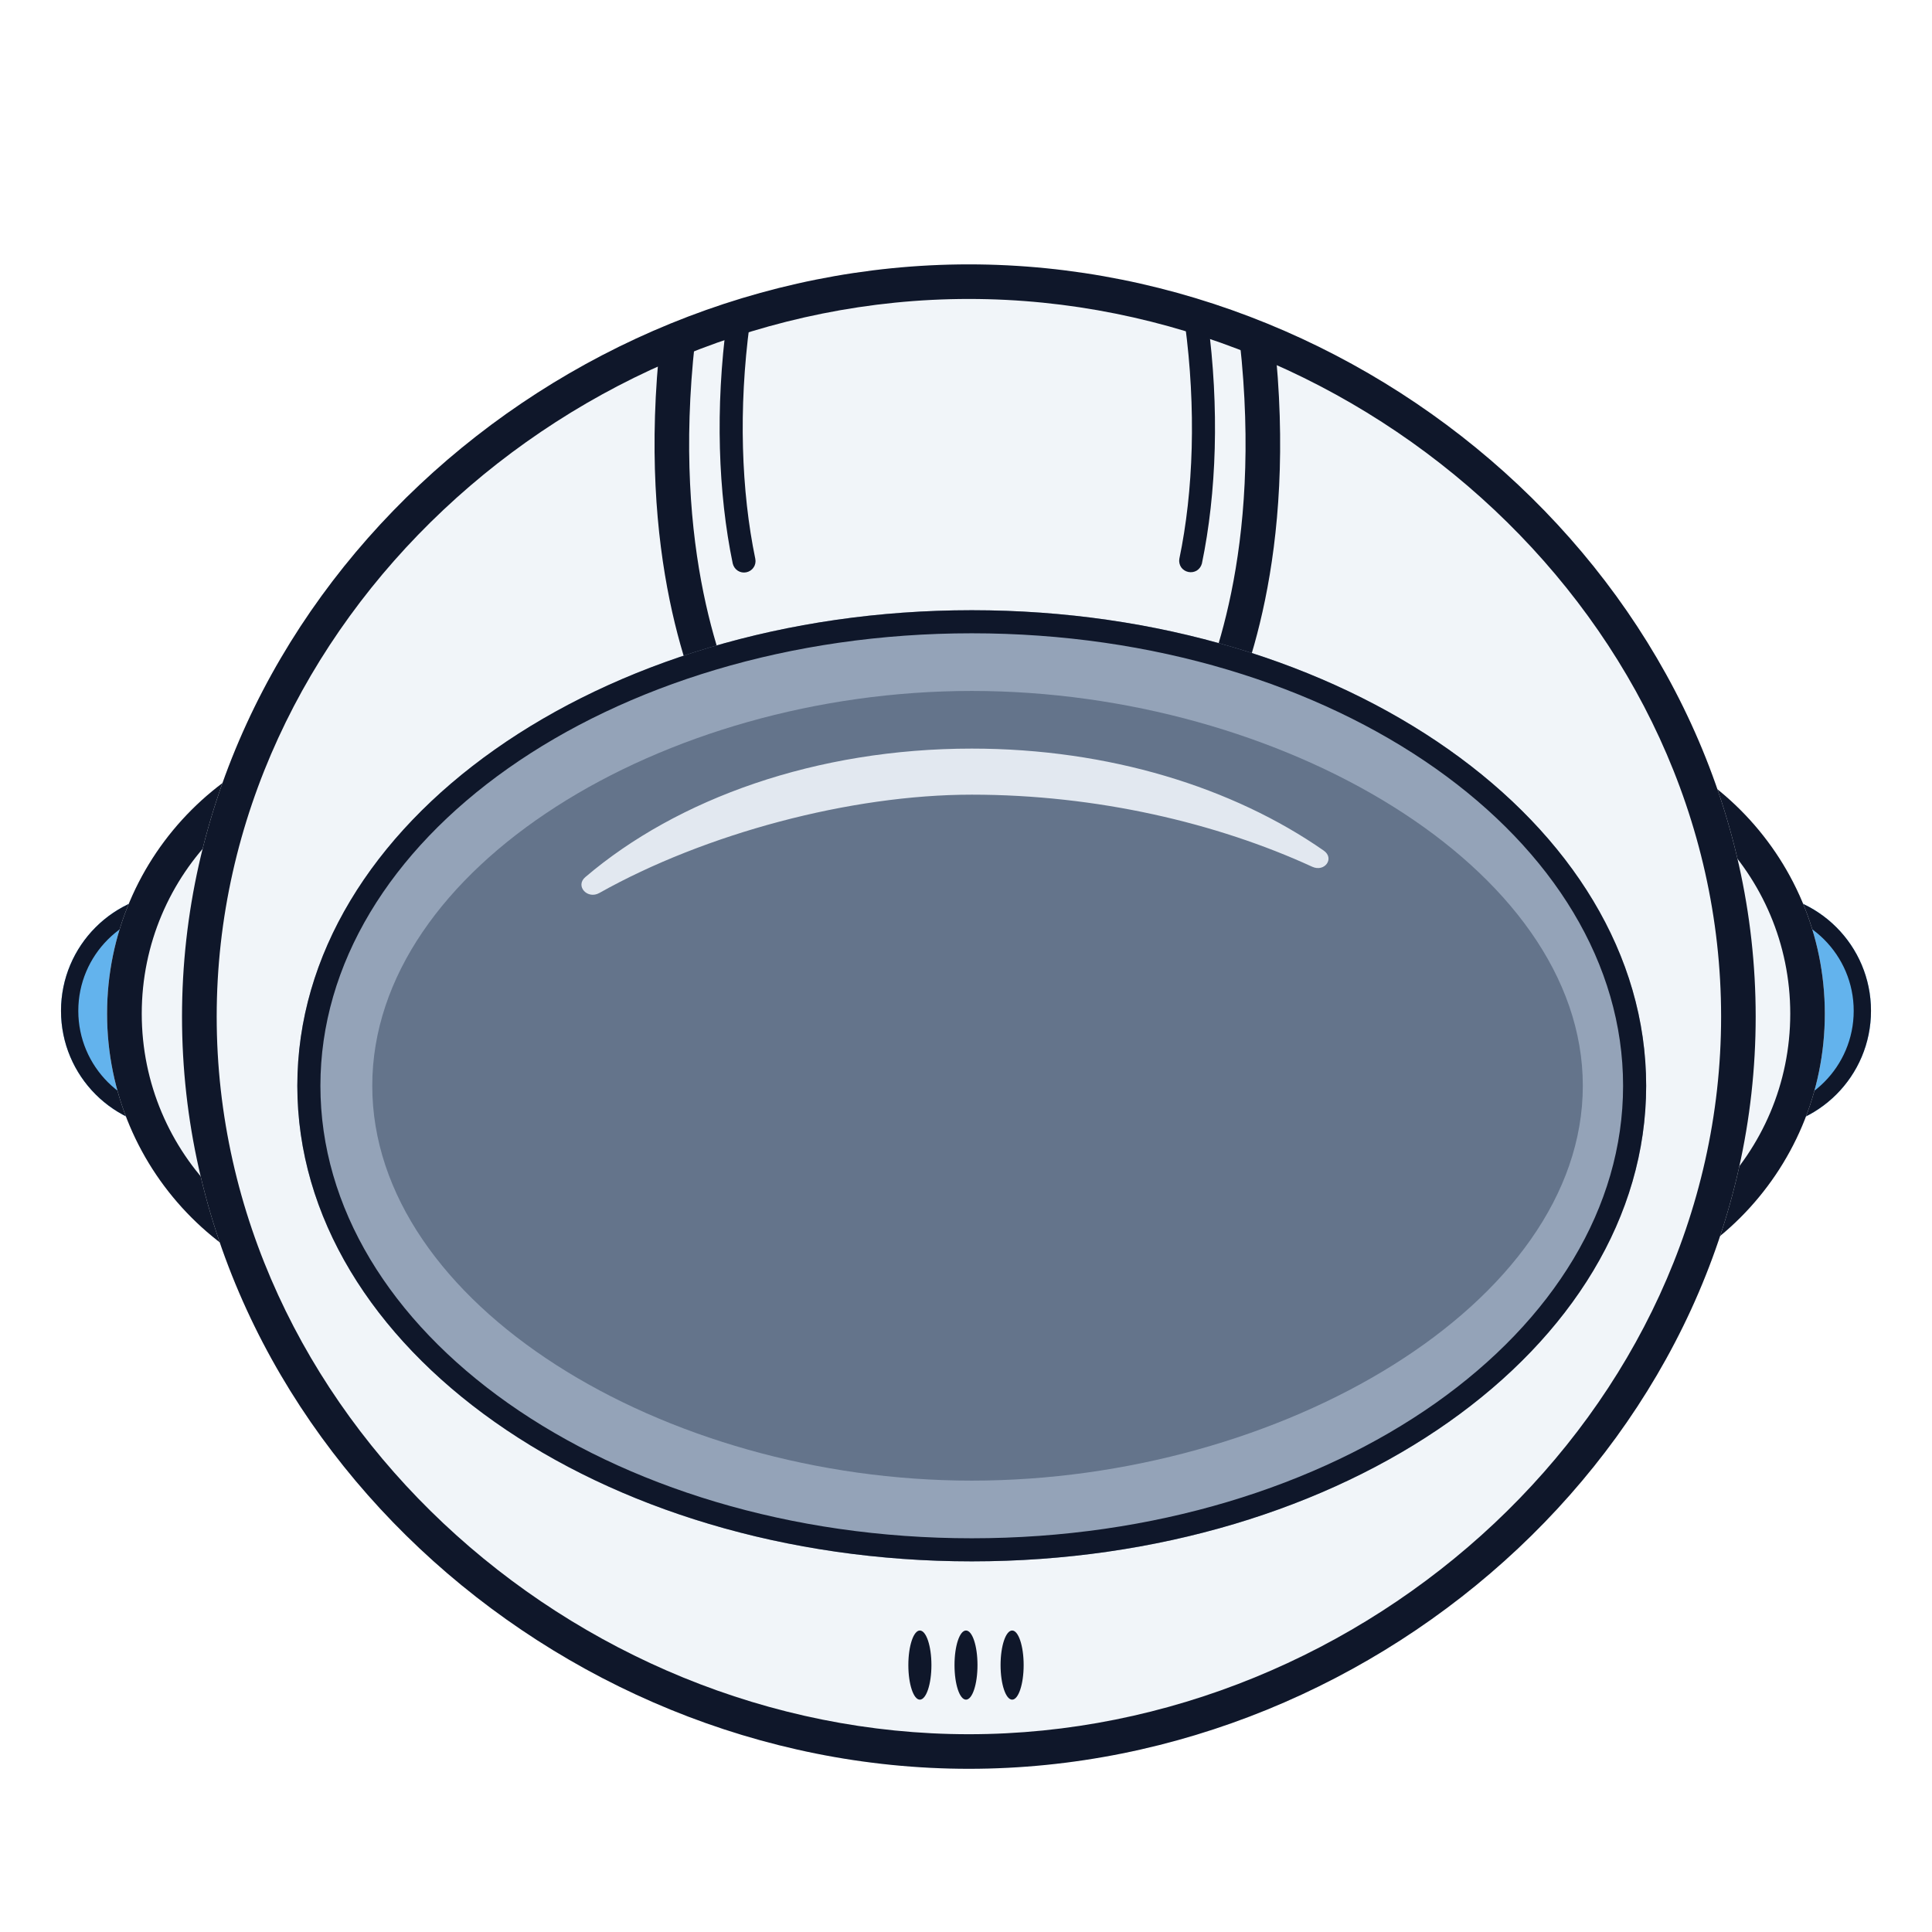 <svg width="19" height="19" viewBox="0 0 19 19" fill="none" xmlns="http://www.w3.org/2000/svg">
<g clip-path="url(#clip0_1_975)">
<g filter="url(#filter0_d_1_975)">
<path d="M2.924 9.441C2.924 10.083 2.404 10.603 1.762 10.603C1.12 10.603 0.6 10.083 0.6 9.441C0.6 8.799 1.12 8.279 1.762 8.279C2.404 8.279 2.924 8.799 2.924 9.441Z" fill="#63B3ED"/>
<path fill-rule="evenodd" clip-rule="evenodd" d="M1.762 10.433C2.31 10.433 2.754 9.989 2.754 9.441C2.754 8.893 2.31 8.449 1.762 8.449C1.214 8.449 0.77 8.893 0.77 9.441C0.77 9.989 1.214 10.433 1.762 10.433ZM1.762 10.603C2.404 10.603 2.924 10.083 2.924 9.441C2.924 8.799 2.404 8.279 1.762 8.279C1.12 8.279 0.6 8.799 0.6 9.441C0.6 10.083 1.12 10.603 1.762 10.603Z" fill="#0F172A"/>
<path d="M18.4 9.441C18.4 10.083 17.88 10.603 17.238 10.603C16.596 10.603 16.076 10.083 16.076 9.441C16.076 8.799 16.596 8.279 17.238 8.279C17.88 8.279 18.4 8.799 18.4 9.441Z" fill="#63B3ED"/>
<path fill-rule="evenodd" clip-rule="evenodd" d="M17.238 10.433C17.786 10.433 18.23 9.989 18.23 9.441C18.23 8.893 17.786 8.449 17.238 8.449C16.69 8.449 16.246 8.893 16.246 9.441C16.246 9.989 16.69 10.433 17.238 10.433ZM17.238 10.603C17.88 10.603 18.4 10.083 18.4 9.441C18.4 8.799 17.88 8.279 17.238 8.279C16.596 8.279 16.076 8.799 16.076 9.441C16.076 10.083 16.596 10.603 17.238 10.603Z" fill="#0F172A"/>
<path d="M6.722 9.469C6.722 11.035 5.453 12.304 3.888 12.304C2.322 12.304 1.053 11.035 1.053 9.469C1.053 7.904 2.322 6.635 3.888 6.635C5.453 6.635 6.722 7.904 6.722 9.469Z" fill="#F1F5F9"/>
<path fill-rule="evenodd" clip-rule="evenodd" d="M3.888 11.964C5.265 11.964 6.382 10.847 6.382 9.469C6.382 8.092 5.265 6.975 3.888 6.975C2.51 6.975 1.394 8.092 1.394 9.469C1.394 10.847 2.51 11.964 3.888 11.964ZM3.888 12.304C5.453 12.304 6.722 11.035 6.722 9.469C6.722 7.904 5.453 6.635 3.888 6.635C2.322 6.635 1.053 7.904 1.053 9.469C1.053 11.035 2.322 12.304 3.888 12.304Z" fill="#0F172A"/>
<path d="M17.946 9.469C17.946 11.035 16.677 12.304 15.112 12.304C13.547 12.304 12.278 11.035 12.278 9.469C12.278 7.904 13.547 6.635 15.112 6.635C16.677 6.635 17.946 7.904 17.946 9.469Z" fill="#F1F5F9"/>
<path fill-rule="evenodd" clip-rule="evenodd" d="M15.112 11.964C16.49 11.964 17.606 10.847 17.606 9.469C17.606 8.092 16.49 6.975 15.112 6.975C13.735 6.975 12.618 8.092 12.618 9.469C12.618 10.847 13.735 11.964 15.112 11.964ZM15.112 12.304C16.677 12.304 17.946 11.035 17.946 9.469C17.946 7.904 16.677 6.635 15.112 6.635C13.547 6.635 12.278 7.904 12.278 9.469C12.278 11.035 13.547 12.304 15.112 12.304Z" fill="#0F172A"/>
<path d="M17.266 9.498C17.266 13.583 13.614 16.895 9.528 16.895C5.443 16.895 1.79 13.583 1.79 9.498C1.79 5.412 5.443 2.1 9.528 2.1C13.614 2.1 17.266 5.412 17.266 9.498Z" fill="#F1F5F9"/>
<path fill-rule="evenodd" clip-rule="evenodd" d="M9.528 16.555C13.446 16.555 16.926 13.376 16.926 9.498C16.926 5.619 13.446 2.44 9.528 2.44C5.611 2.44 2.131 5.619 2.131 9.498C2.131 13.376 5.611 16.555 9.528 16.555ZM9.528 16.895C13.614 16.895 17.266 13.583 17.266 9.498C17.266 5.412 13.614 2.1 9.528 2.1C5.443 2.1 1.79 5.412 1.79 9.498C1.79 13.583 5.442 16.895 9.528 16.895Z" fill="#0F172A"/>
<path fill-rule="evenodd" clip-rule="evenodd" d="M7.3 6.524C7.314 6.554 7.325 6.579 7.333 6.599L7.019 6.728C7.008 6.703 6.997 6.677 6.986 6.652C6.812 6.257 6.255 4.99 6.497 2.818L6.835 2.856C6.603 4.941 7.133 6.143 7.3 6.524ZM7.373 2.682C7.261 3.521 7.29 4.33 7.428 4.996C7.434 5.025 7.428 5.056 7.411 5.08C7.395 5.105 7.369 5.122 7.34 5.128C7.311 5.134 7.281 5.129 7.256 5.113C7.231 5.097 7.213 5.071 7.206 5.042C7.062 4.348 7.033 3.513 7.148 2.652L7.373 2.682ZM11.726 6.524C11.713 6.554 11.701 6.579 11.693 6.599L12.008 6.728C12.016 6.708 12.027 6.683 12.041 6.652C12.214 6.257 12.771 4.99 12.53 2.818L12.192 2.856C12.423 4.941 11.893 6.143 11.726 6.524ZM11.653 2.682C11.765 3.521 11.737 4.33 11.598 4.996C11.593 5.025 11.6 5.055 11.616 5.079C11.633 5.103 11.658 5.119 11.687 5.125C11.715 5.131 11.745 5.126 11.77 5.111C11.795 5.095 11.812 5.071 11.82 5.042C11.964 4.348 11.993 3.513 11.878 2.652L11.653 2.682Z" fill="#0F172A"/>
<path d="M16.189 10.178C16.189 12.761 13.22 14.855 9.557 14.855C5.894 14.855 2.924 12.761 2.924 10.178C2.924 7.595 5.894 5.501 9.557 5.501C13.22 5.501 16.189 7.595 16.189 10.178Z" fill="#94A3B8"/>
<path fill-rule="evenodd" clip-rule="evenodd" d="M14.116 13.3C15.274 12.483 15.962 11.376 15.962 10.178C15.962 8.98 15.274 7.873 14.116 7.056C12.958 6.24 11.347 5.728 9.557 5.728C7.766 5.728 6.155 6.24 4.997 7.056C3.839 7.873 3.151 8.98 3.151 10.178C3.151 11.376 3.839 12.483 4.997 13.3C6.155 14.116 7.766 14.628 9.557 14.628C11.347 14.628 12.958 14.116 14.116 13.3ZM9.557 14.855C13.22 14.855 16.189 12.761 16.189 10.178C16.189 7.595 13.22 5.501 9.557 5.501C5.894 5.501 2.924 7.595 2.924 10.178C2.924 12.761 5.894 14.855 9.557 14.855Z" fill="#0F172A"/>
<path d="M15.566 10.178C15.566 12.323 12.594 14.061 9.557 14.061C6.52 14.061 3.661 12.323 3.661 10.178C3.661 8.033 6.52 6.295 9.557 6.295C12.594 6.295 15.566 8.033 15.566 10.178Z" fill="#64748B"/>
<path d="M13.018 7.865C13.128 7.942 13.027 8.08 12.905 8.024C11.969 7.594 10.786 7.315 9.557 7.315C8.362 7.315 6.932 7.699 5.894 8.282C5.777 8.348 5.654 8.213 5.756 8.126C6.661 7.354 8.027 6.862 9.557 6.862C10.906 6.862 12.128 7.245 13.018 7.865Z" fill="#E2E8F0"/>
<path d="M9.16 15.875C9.16 16.063 9.109 16.215 9.046 16.215C8.984 16.215 8.933 16.063 8.933 15.875C8.933 15.687 8.984 15.535 9.046 15.535C9.109 15.535 9.16 15.687 9.16 15.875ZM9.613 15.875C9.613 16.063 9.563 16.215 9.5 16.215C9.437 16.215 9.387 16.063 9.387 15.875C9.387 15.687 9.437 15.535 9.5 15.535C9.563 15.535 9.613 15.687 9.613 15.875ZM10.067 15.875C10.067 16.063 10.016 16.215 9.954 16.215C9.891 16.215 9.84 16.063 9.84 15.875C9.84 15.687 9.891 15.535 9.954 15.535C10.016 15.535 10.067 15.687 10.067 15.875Z" fill="#0F172A"/>
</g>
</g>
<defs>
<filter id="filter0_d_1_975" x="0.6" y="2.1" width="17.8" height="15.296" filterUnits="userSpaceOnUse" color-interpolation-filters="sRGB">
<feFlood flood-opacity="0" result="BackgroundImageFix"/>
<feColorMatrix in="SourceAlpha" type="matrix" values="0 0 0 0 0 0 0 0 0 0 0 0 0 0 0 0 0 0 127 0" result="hardAlpha"/>
<feOffset dy="0.5"/>
<feColorMatrix type="matrix" values="0 0 0 0 0 0 0 0 0 0 0 0 0 0 0 0 0 0 0.16 0"/>
<feBlend mode="normal" in2="BackgroundImageFix" result="effect1_dropShadow_1_975"/>
<feBlend mode="normal" in="SourceGraphic" in2="effect1_dropShadow_1_975" result="shape"/>
</filter>
<clipPath id="clip0_1_975">
<rect width="18" height="18" fill="white" transform="translate(0.5 0.5)"/>
</clipPath>
</defs>
</svg>
